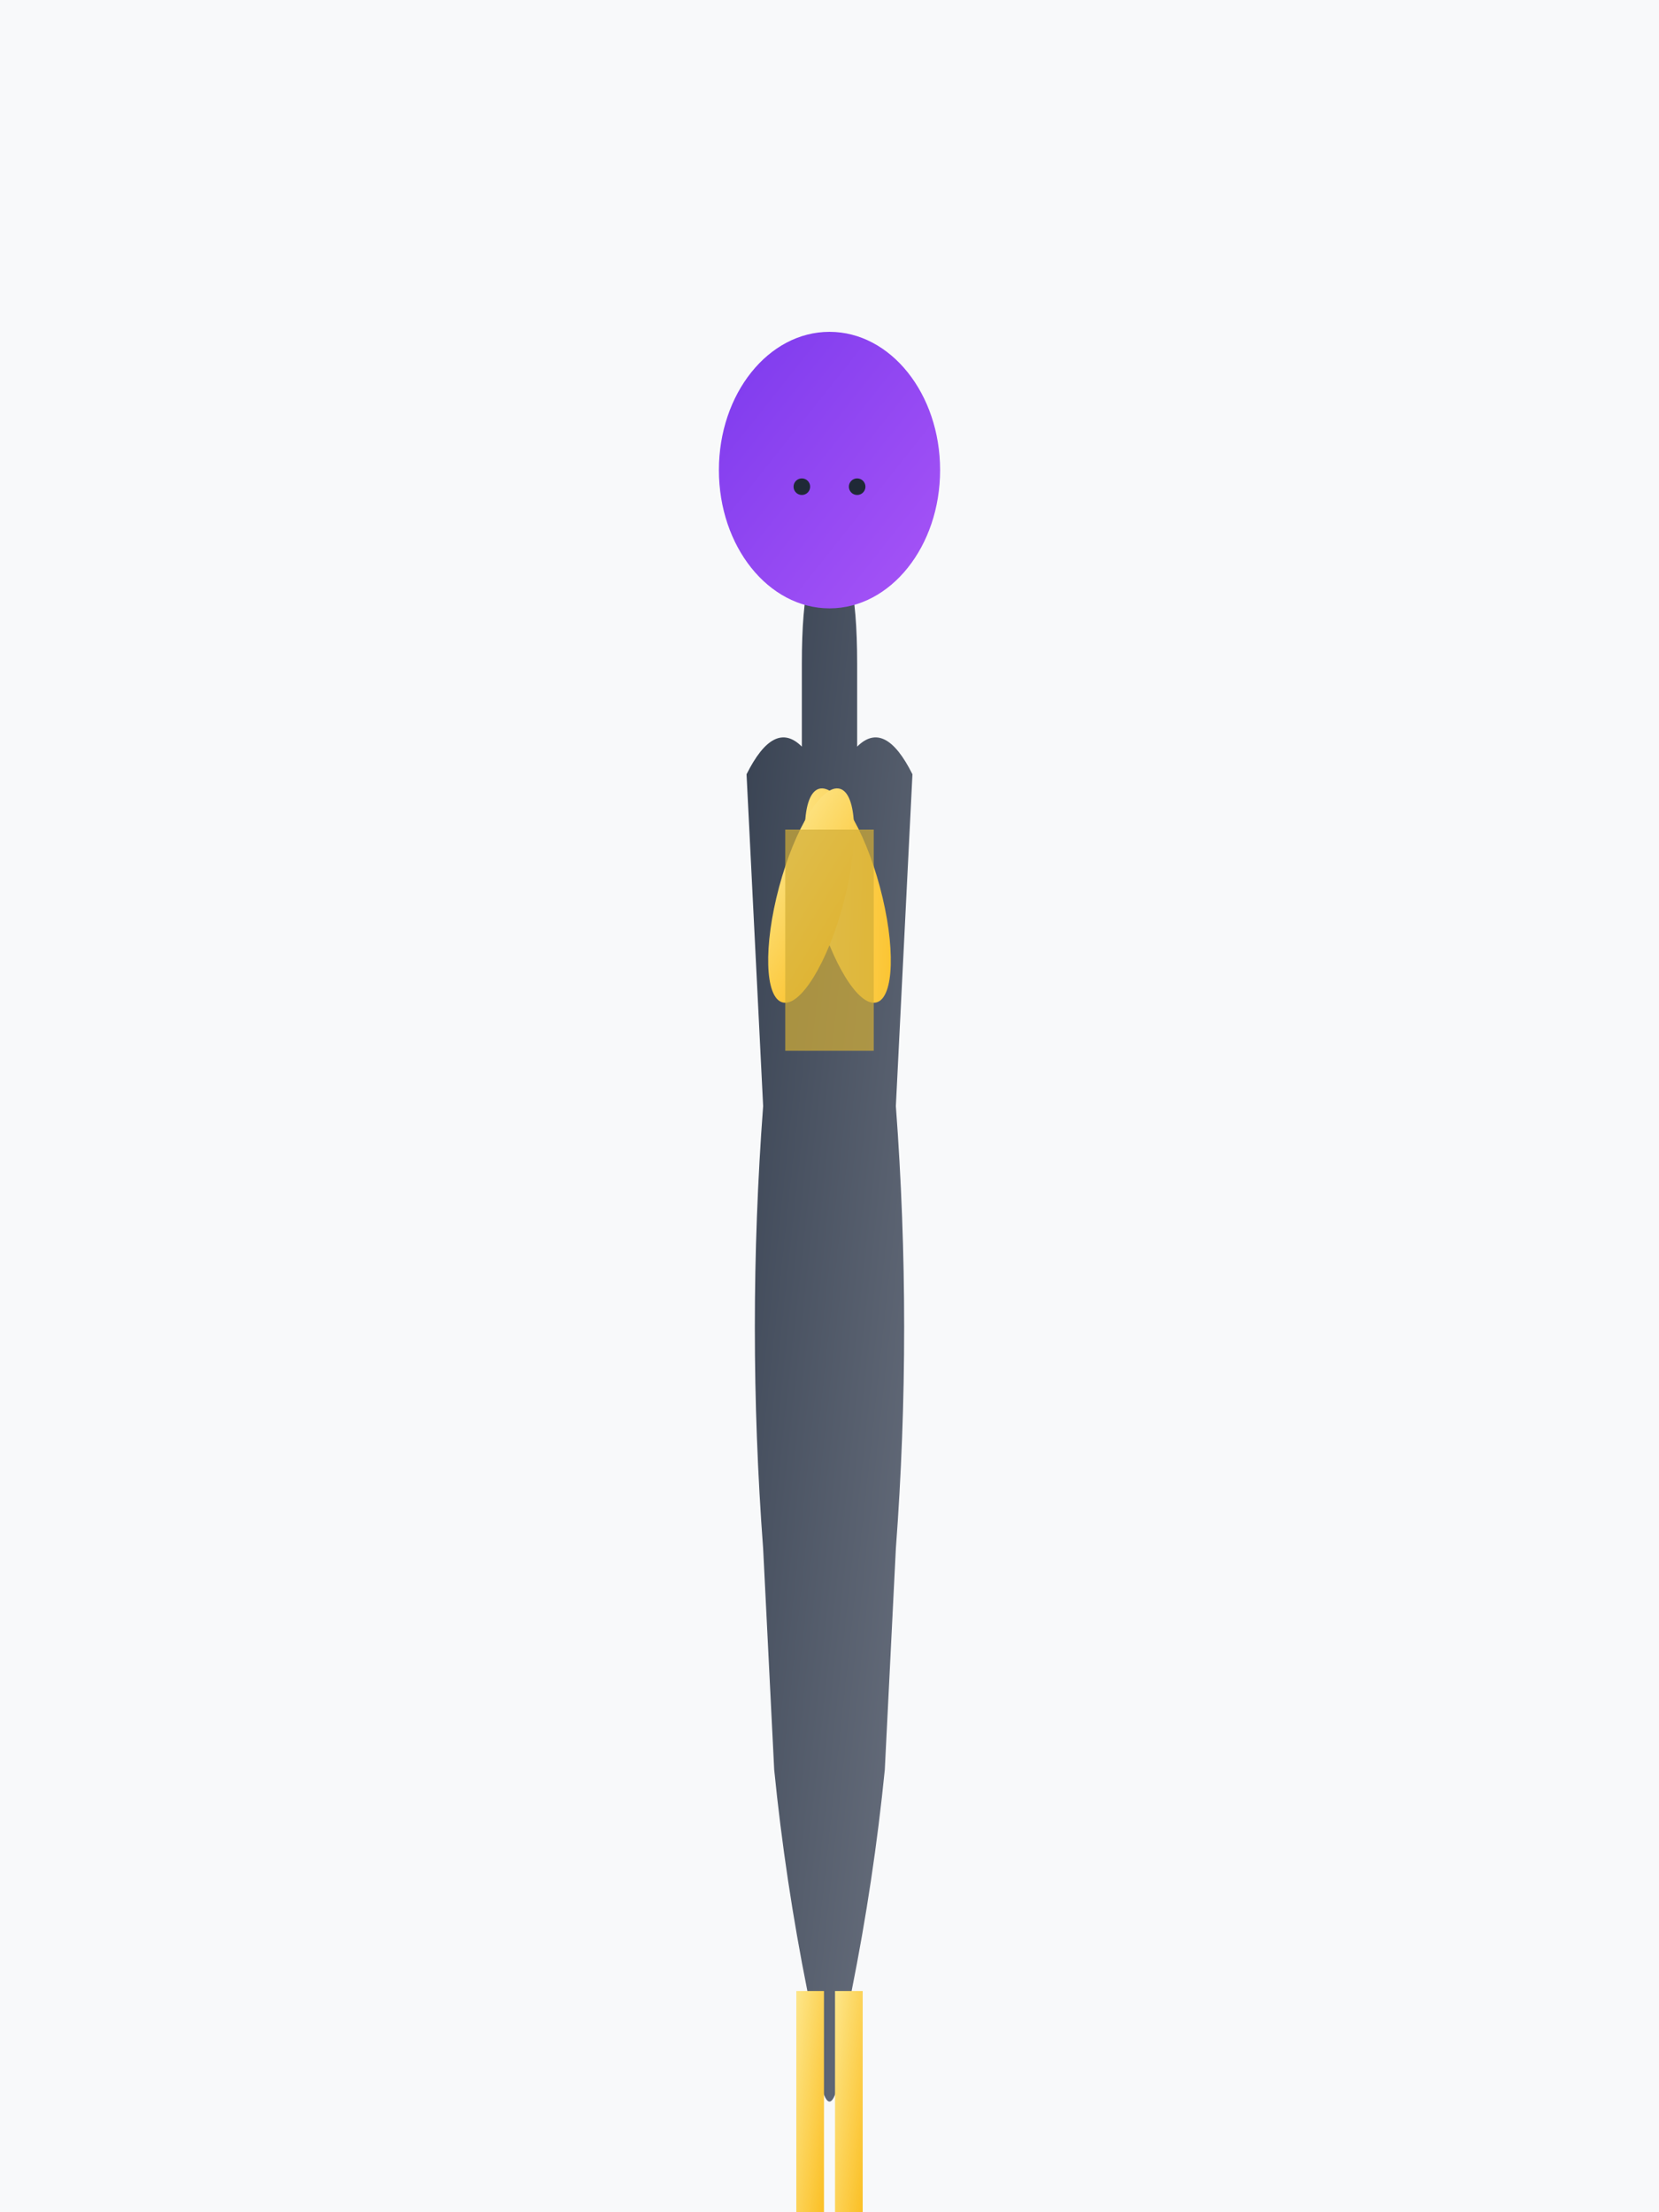 <svg viewBox="0 0 300 400" xmlns="http://www.w3.org/2000/svg">
  <defs>
    <linearGradient id="skinTone7" x1="0%" y1="0%" x2="100%" y2="100%">
      <stop offset="0%" style="stop-color:#fde68a" />
      <stop offset="100%" style="stop-color:#fbbf24" />
    </linearGradient>
    <linearGradient id="hair7" x1="0%" y1="0%" x2="100%" y2="100%">
      <stop offset="0%" style="stop-color:#7c3aed" />
      <stop offset="100%" style="stop-color:#a855f7" />
    </linearGradient>
    <linearGradient id="outfit7" x1="0%" y1="0%" x2="100%" y2="100%">
      <stop offset="0%" style="stop-color:#374151" />
      <stop offset="100%" style="stop-color:#6b7280" />
    </linearGradient>
  </defs>
  
  <rect width="300" height="400" fill="#f8f9fa"/>
  
  <g transform="translate(150, 80)">
    <path d="M-15 60 Q-10 50 -5 55 L-5 40 Q-5 20 0 20 Q5 20 5 40 L5 55 Q10 50 15 60 L12 120 Q15 160 12 200 L10 240 Q8 260 4 280 Q2 300 0 300 Q-2 300 -4 280 Q-8 260 -10 240 L-12 200 Q-15 160 -12 120 Z" fill="url(#outfit7)"/>
    <circle cx="0" cy="10" r="18" fill="url(#skinTone7)"/>
    <ellipse cx="0" cy="5" rx="20" ry="25" fill="url(#hair7)"/>
    <circle cx="-5" cy="8" r="1.5" fill="#1f2937"/>
    <circle cx="5" cy="8" r="1.5" fill="#1f2937"/>
    <ellipse cx="-18" cy="80" rx="6" ry="20" fill="url(#skinTone7)" transform="rotate(-15)"/>
    <ellipse cx="18" cy="80" rx="6" ry="20" fill="url(#skinTone7)" transform="rotate(15)"/>
    <rect x="-8" y="70" width="16" height="40" fill="#d4af37" opacity="0.7"/>
    <rect x="-6" y="280" width="5" height="40" fill="url(#skinTone7)"/>
    <rect x="1" y="280" width="5" height="40" fill="url(#skinTone7)"/>
    <ellipse cx="-3" cy="325" rx="8" ry="4" fill="#1f2937"/>
    <ellipse cx="3" cy="325" rx="8" ry="4" fill="#1f2937"/>
  </g>
</svg>